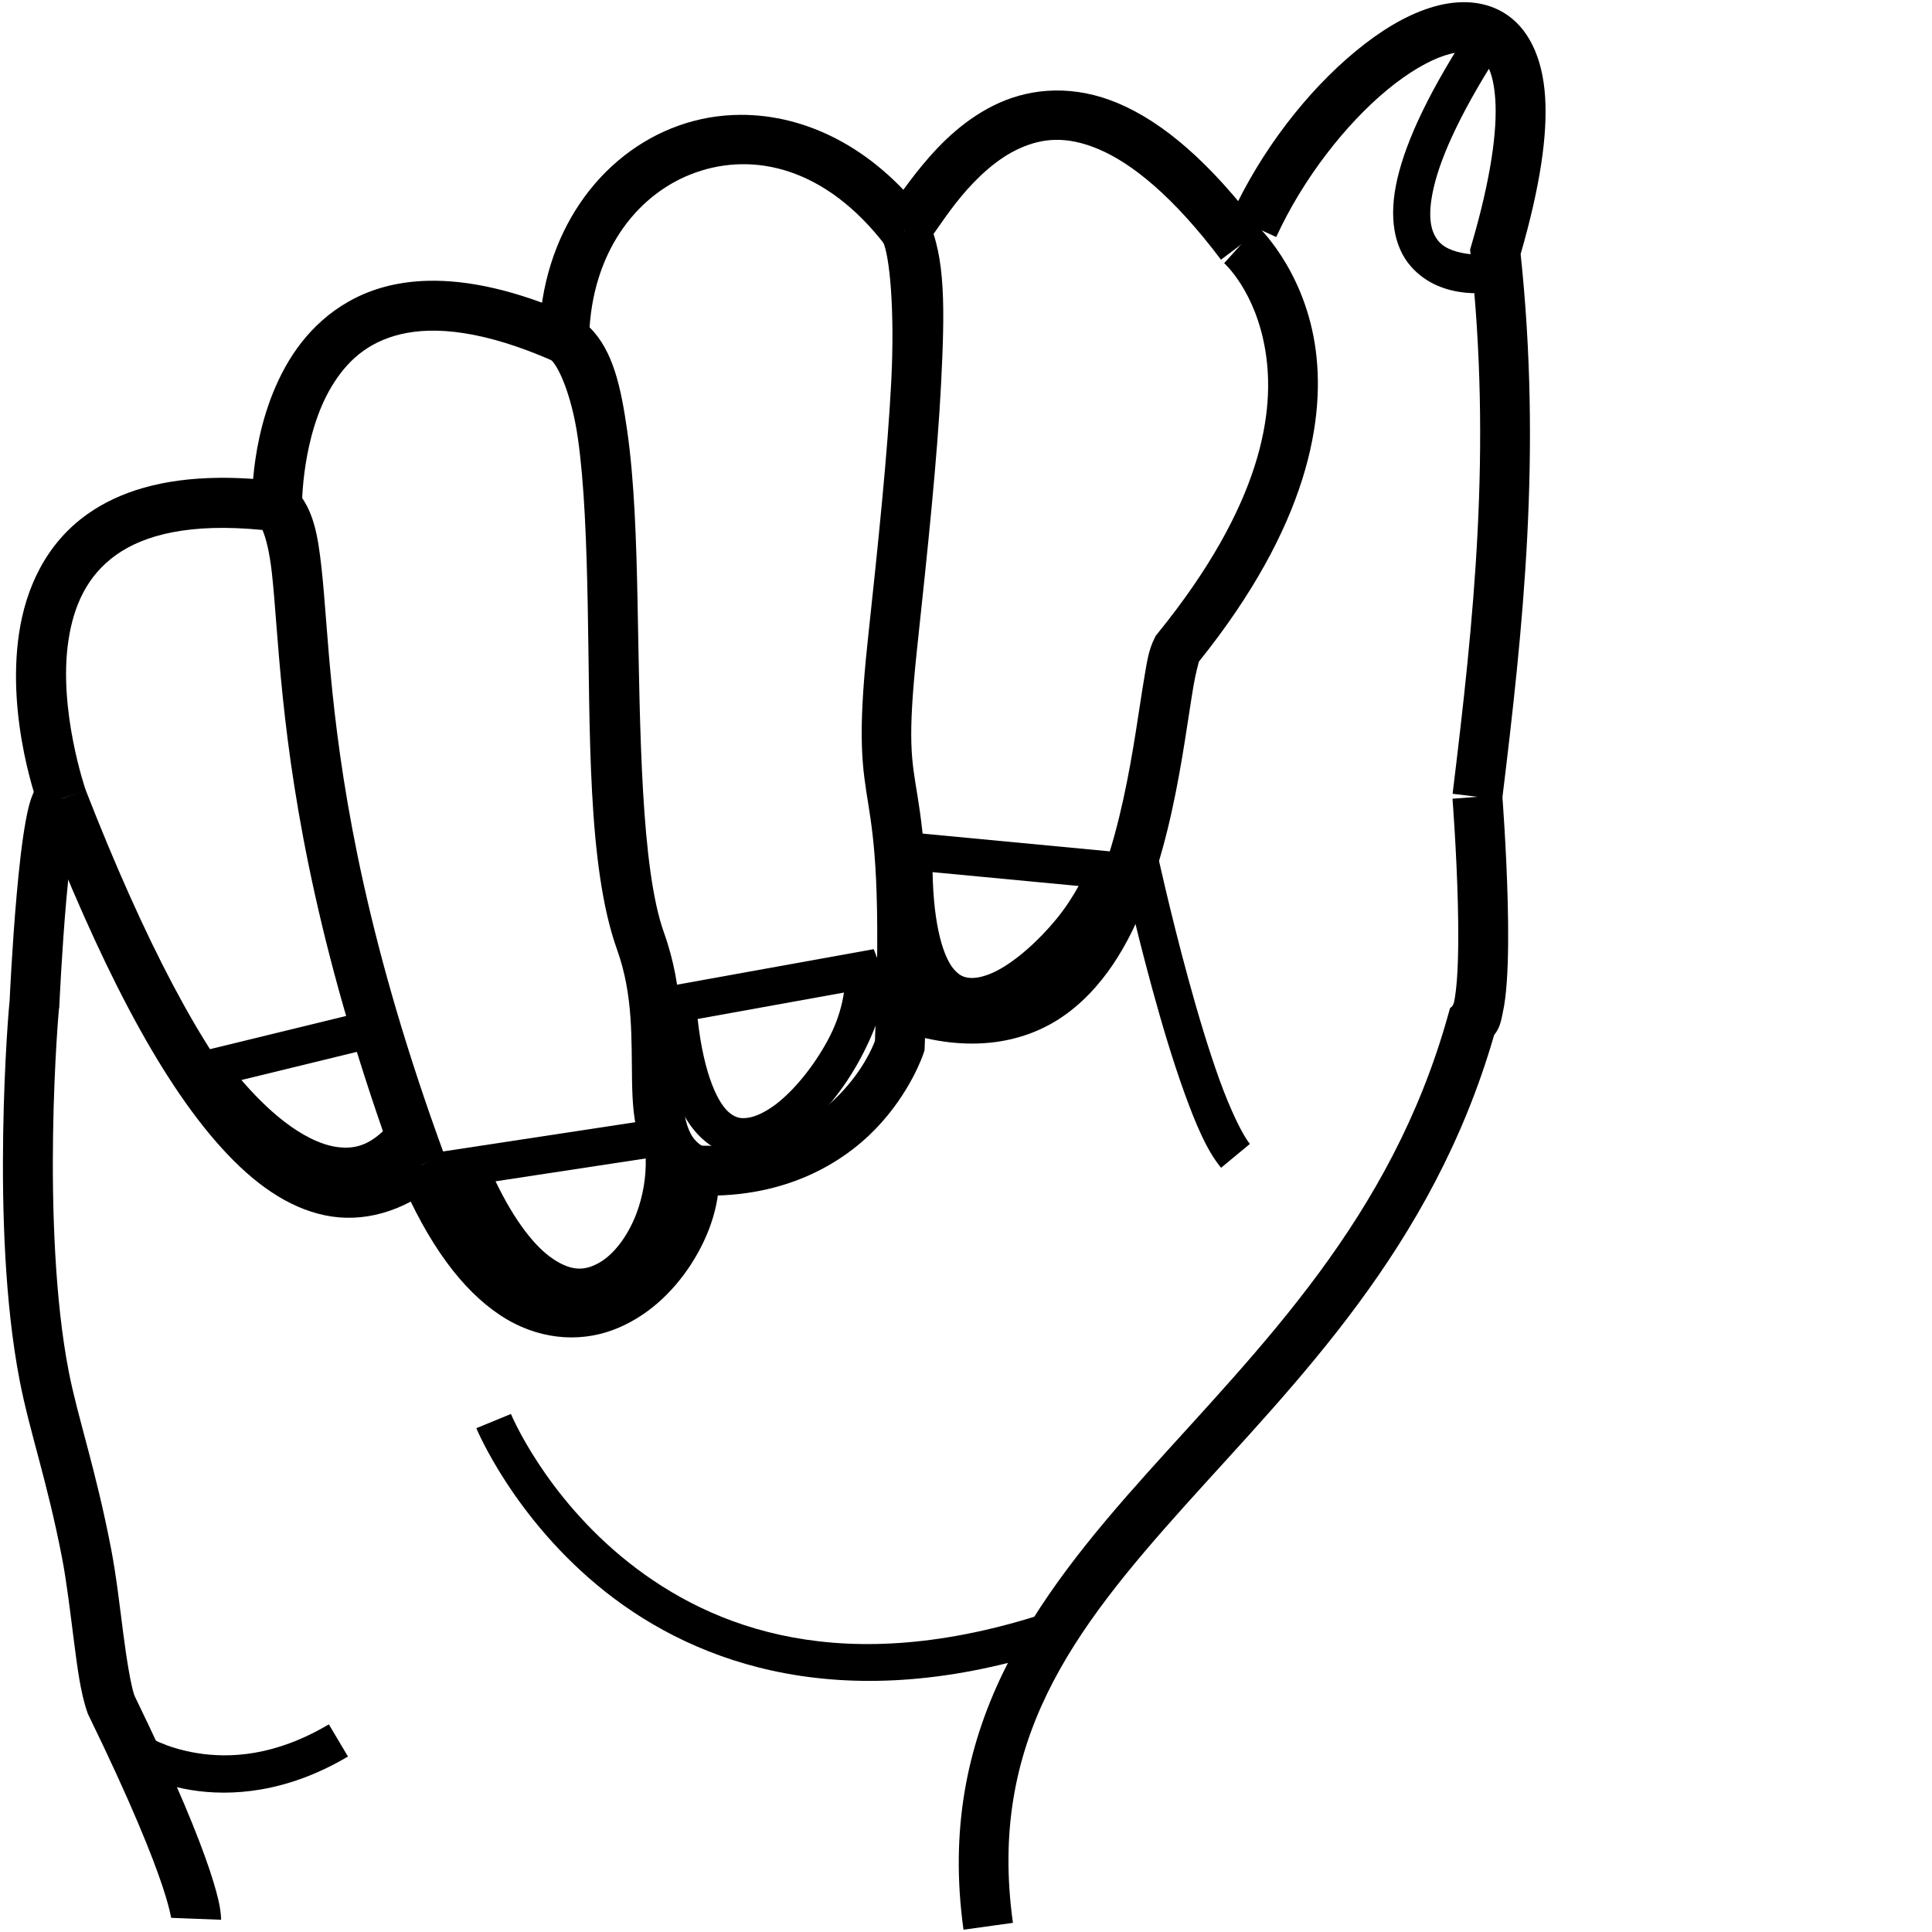 <?xml version="1.0" encoding="UTF-8" standalone="no"?>
<!-- Created with Inkscape (http://www.inkscape.org/) -->

<svg
   xmlns:dc="http://purl.org/dc/elements/1.1/"
   xmlns:cc="http://creativecommons.org/ns#"
   xmlns:rdf="http://www.w3.org/1999/02/22-rdf-syntax-ns#"
   xmlns:svg="http://www.w3.org/2000/svg"
   xmlns="http://www.w3.org/2000/svg"
   xmlns:sodipodi="http://sodipodi.sourceforge.net/DTD/sodipodi-0.dtd"
   xmlns:inkscape="http://www.inkscape.org/namespaces/inkscape"
   version="1.1"
   id="svg6833"
   width="1000"
   height="1000"
   viewBox="0 0 1000 1000"
   sodipodi:docname="A.svg"
   inkscape:version="0.92.4 (5da689c313, 2019-01-14)">
  <defs
     id="defs6837">
    <clipPath
       clipPathUnits="userSpaceOnUse"
       id="clipPath6847">
      <rect
         style="opacity:1;fill:#00000a;fill-opacity:0.047;stroke:#000000;stroke-width:15;stroke-miterlimit:4;stroke-dasharray:none;stroke-opacity:1"
         id="rect6849"
         width="985"
         height="985"
         x="7.5"
         y="7.5"
         transform="rotate(-90)" />
    </clipPath>
  </defs>
  <sodipodi:namedview
     pagecolor="#ffffff"
     bordercolor="#666666"
     borderopacity="1"
     objecttolerance="10"
     gridtolerance="10"
     guidetolerance="10"
     inkscape:pageopacity="0"
     inkscape:pageshadow="2"
     inkscape:window-width="1366"
     inkscape:window-height="715"
     id="namedview6835"
     showgrid="false"
     inkscape:zoom="0.21064815"
     inkscape:cx="967.09602"
     inkscape:cy="927.55296"
     inkscape:window-x="-8"
     inkscape:window-y="-8"
     inkscape:window-maximized="1"
     inkscape:current-layer="svg6833" />
  <path
     style="color:#000000;font-style:normal;font-variant:normal;font-weight:normal;font-stretch:normal;font-size:medium;line-height:normal;font-family:sans-serif;font-variant-ligatures:normal;font-variant-position:normal;font-variant-caps:normal;font-variant-numeric:normal;font-variant-alternates:normal;font-feature-settings:normal;text-indent:0;text-align:start;text-decoration:none;text-decoration-line:none;text-decoration-style:solid;text-decoration-color:#000000;letter-spacing:normal;word-spacing:normal;text-transform:none;writing-mode:lr-tb;direction:ltr;text-orientation:mixed;dominant-baseline:auto;baseline-shift:baseline;text-anchor:start;white-space:normal;shape-padding:0;clip-rule:nonzero;display:inline;overflow:visible;visibility:visible;opacity:1;isolation:auto;mix-blend-mode:normal;color-interpolation:sRGB;color-interpolation-filters:linearRGB;solid-color:#000000;solid-opacity:1;vector-effect:none;fill:#000000;fill-opacity:1;fill-rule:nonzero;stroke:none;stroke-width:25.821;stroke-linecap:butt;stroke-linejoin:miter;stroke-miterlimit:4;stroke-dasharray:none;stroke-dashoffset:0;stroke-opacity:1;color-rendering:auto;image-rendering:auto;shape-rendering:auto;text-rendering:auto;enable-background:accumulate"
     d="m 30.387,400.207 c -3.582,0.269 -6.463,1.926 -8.211,3.404 -3.495,2.957 -4.262,5.279 -5.16,7.414 -1.797,4.27 -2.71,8.547 -3.682,13.785 -1.942,10.476 -3.442,24.115 -4.674,37.973 -2.417,27.202 -3.646,54.369 -3.691,55.389 -0.008,0.066 -0.02,0.149 -0.027,0.215 -0.044,0.384 -0.084,0.796 -0.133,1.305 -0.097,1.017 -0.218,2.389 -0.357,4.129 -0.279,3.48 -0.634,8.406 -1.002,14.518 -0.735,12.223 -1.519,29.172 -1.812,48.572 -0.587,38.8 0.692,87.246 8.578,127.871 5.15,26.527 14.242,51.812 21.965,91.957 2.348,12.207 4.155,27.713 6.021,42.164 1.867,14.451 3.479,27.403 7.066,37.562 l 0.246,0.697 0.324,0.664 c 22.256,45.643 33.073,72.96 38.227,88.414 2.577,7.727 3.735,12.486 4.229,15.002 0.493,2.516 0.354,1.428 0.354,1.428 l 25.801,1.002 c 0,0 -0.047,-3.47 -0.816,-7.396 -0.77,-3.927 -2.228,-9.675 -5.072,-18.203 -5.64,-16.912 -16.803,-44.871 -39.012,-90.502 -1.778,-5.192 -3.926,-17.95 -5.738,-31.975 -1.833,-14.192 -3.632,-30.005 -6.273,-43.734 -8.047,-41.827 -17.349,-68.18 -21.973,-92 -7.242,-37.305 -8.68,-84.696 -8.107,-122.561 0.286,-18.932 1.052,-35.522 1.768,-47.412 0.358,-5.945 0.703,-10.718 0.967,-14.002 0.132,-1.642 0.244,-2.918 0.322,-3.742 0.006,-0.064 0.008,-0.072 0.014,-0.131 l 0.131,-0.438 0.072,-1.598 c 0,0 1.256,-27.967 3.65,-54.91 1.197,-13.472 2.711,-26.753 4.342,-35.549 0.786,-4.238 1.711,-7.365 2.02,-8.172 -0.217,0.362 -0.716,0.984 -1.887,1.975 -1.197,1.013 -3.518,2.408 -6.533,2.635 -3.015,0.226 -5.959,-0.943 -7.506,-2.025 l 14.803,-21.156 c -2.131,-1.491 -5.649,-2.837 -9.23,-2.568 z"
     id="path6851"
     inkscape:connector-curvature="0" />
  <path
     style="color:#000000;font-style:normal;font-variant:normal;font-weight:normal;font-stretch:normal;font-size:medium;line-height:normal;font-family:sans-serif;font-variant-ligatures:normal;font-variant-position:normal;font-variant-caps:normal;font-variant-numeric:normal;font-variant-alternates:normal;font-feature-settings:normal;text-indent:0;text-align:start;text-decoration:none;text-decoration-line:none;text-decoration-style:solid;text-decoration-color:#000000;letter-spacing:normal;word-spacing:normal;text-transform:none;writing-mode:lr-tb;direction:ltr;text-orientation:mixed;dominant-baseline:auto;baseline-shift:baseline;text-anchor:start;white-space:normal;shape-padding:0;clip-rule:nonzero;display:inline;overflow:visible;visibility:visible;opacity:1;isolation:auto;mix-blend-mode:normal;color-interpolation:sRGB;color-interpolation-filters:linearRGB;solid-color:#000000;solid-opacity:1;vector-effect:none;fill:#000000;fill-opacity:1;fill-rule:nonzero;stroke:none;stroke-width:25.821;stroke-linecap:butt;stroke-linejoin:miter;stroke-miterlimit:4;stroke-dasharray:none;stroke-dashoffset:0;stroke-opacity:1;color-rendering:auto;image-rendering:auto;shape-rendering:auto;text-rendering:auto;enable-background:accumulate"
     d="M 113.314,247.32 C 84.025,247.617 61.726,254.413 45.24,266.111 23.259,281.71 13.25,305.211 9.873,327.738 3.119,372.793 20.078,417.75 20.078,417.75 l 24.277,-8.795 c 0,0 -14.338,-41.428 -8.947,-77.389 2.696,-17.98 9.62,-33.644 24.775,-44.398 14.394,-10.214 37.87,-16.608 75.68,-12.85 1.781,4.134 3.635,11.291 4.863,22.264 1.706,15.24 2.77,36.641 5.637,64.246 5.733,55.21 18.841,135.383 59.652,246.555 l 24.238,-8.898 C 190.207,489.393 177.627,411.924 172.045,358.162 c -2.791,-26.881 -3.792,-47.797 -5.656,-64.453 -1.864,-16.656 -4.025,-30.017 -13.459,-40.352 l -3.217,-3.523 -4.734,-0.584 c -11.36,-1.404 -21.901,-2.029 -31.664,-1.93 z"
     id="path6853"
     inkscape:connector-curvature="0" />
  <path
     style="color:#000000;font-style:normal;font-variant:normal;font-weight:normal;font-stretch:normal;font-size:medium;line-height:normal;font-family:sans-serif;font-variant-ligatures:normal;font-variant-position:normal;font-variant-caps:normal;font-variant-numeric:normal;font-variant-alternates:normal;font-feature-settings:normal;text-indent:0;text-align:start;text-decoration:none;text-decoration-line:none;text-decoration-style:solid;text-decoration-color:#000000;letter-spacing:normal;word-spacing:normal;text-transform:none;writing-mode:lr-tb;direction:ltr;text-orientation:mixed;dominant-baseline:auto;baseline-shift:baseline;text-anchor:start;white-space:normal;shape-padding:0;clip-rule:nonzero;display:inline;overflow:visible;visibility:visible;opacity:1;isolation:auto;mix-blend-mode:normal;color-interpolation:sRGB;color-interpolation-filters:linearRGB;solid-color:#000000;solid-opacity:1;vector-effect:none;fill:#000000;fill-opacity:1;fill-rule:nonzero;stroke:none;stroke-width:25.821;stroke-linecap:butt;stroke-linejoin:miter;stroke-miterlimit:4;stroke-dasharray:none;stroke-dashoffset:0;stroke-opacity:1;color-rendering:auto;image-rendering:auto;shape-rendering:auto;text-rendering:auto;enable-background:accumulate"
     d="m 221.295,145.344 c -7.022,0.187 -13.607,1.044 -19.785,2.508 -24.711,5.854 -41.66,21.694 -52.014,38.92 -20.706,34.452 -19.008,75.604 -19.008,75.604 l 25.812,-0.625 c 0,0 -0.17,-35.894 15.326,-61.678 7.748,-12.892 18.418,-22.969 35.836,-27.096 17.418,-4.127 42.843,-2.037 79.266,14.045 l 10.428,-23.621 c -29.79,-13.154 -54.795,-18.617 -75.861,-18.057 z"
     id="path6855"
     inkscape:connector-curvature="0" />
  <path
     style="color:#000000;font-style:normal;font-variant:normal;font-weight:normal;font-stretch:normal;font-size:medium;line-height:normal;font-family:sans-serif;font-variant-ligatures:normal;font-variant-position:normal;font-variant-caps:normal;font-variant-numeric:normal;font-variant-alternates:normal;font-feature-settings:normal;text-indent:0;text-align:start;text-decoration:none;text-decoration-line:none;text-decoration-style:solid;text-decoration-color:#000000;letter-spacing:normal;word-spacing:normal;text-transform:none;writing-mode:lr-tb;direction:ltr;text-orientation:mixed;dominant-baseline:auto;baseline-shift:baseline;text-anchor:start;white-space:normal;shape-padding:0;clip-rule:nonzero;display:inline;overflow:visible;visibility:visible;opacity:1;isolation:auto;mix-blend-mode:normal;color-interpolation:sRGB;color-interpolation-filters:linearRGB;solid-color:#000000;solid-opacity:1;vector-effect:none;fill:#000000;fill-opacity:1;fill-rule:nonzero;stroke:none;stroke-width:25.821;stroke-linecap:butt;stroke-linejoin:miter;stroke-miterlimit:4;stroke-dasharray:none;stroke-dashoffset:0;stroke-opacity:1;color-rendering:auto;image-rendering:auto;shape-rendering:auto;text-rendering:auto;enable-background:accumulate"
     d="m 383.412,59.443 c -11.02,0.033 -21.816,1.907 -32.023,5.529 C 310.559,79.46 280.057,120.813 279.035,174.967 l -0.135,7.074 5.893,3.918 c 3.657,2.432 10.942,17.36 14.307,40.797 3.364,23.437 4.48,54.091 5.107,86.449 1.255,64.717 -0.271,135.225 15.17,178.275 8.516,23.742 7.366,46.661 7.77,68.125 0.202,10.732 0.721,21.186 4.18,31.369 3.459,10.183 10.661,19.915 21.576,26.025 l 12.613,-22.529 c -5.69,-3.185 -7.87,-6.293 -9.74,-11.799 -1.87,-5.506 -2.625,-13.589 -2.812,-23.551 -0.375,-19.924 1.243,-47.016 -9.281,-76.357 -11.93,-33.263 -12.393,-104.837 -13.658,-170.061 -0.633,-32.612 -1.673,-63.891 -5.365,-89.615 -3.213,-22.387 -7.186,-41.53 -19.496,-53.666 2.807,-41.582 26.066,-69.898 54.861,-80.115 30.175,-10.707 67.278,-2.681 98.248,37.725 l 20.494,-15.709 C 451.543,75.806 416.471,59.343 383.412,59.443 Z"
     id="path6857"
     inkscape:connector-curvature="0" />
  <path
     style="color:#000000;font-style:normal;font-variant:normal;font-weight:normal;font-stretch:normal;font-size:medium;line-height:normal;font-family:sans-serif;font-variant-ligatures:normal;font-variant-position:normal;font-variant-caps:normal;font-variant-numeric:normal;font-variant-alternates:normal;font-feature-settings:normal;text-indent:0;text-align:start;text-decoration:none;text-decoration-line:none;text-decoration-style:solid;text-decoration-color:#000000;letter-spacing:normal;word-spacing:normal;text-transform:none;writing-mode:lr-tb;direction:ltr;text-orientation:mixed;dominant-baseline:auto;baseline-shift:baseline;text-anchor:start;white-space:normal;shape-padding:0;clip-rule:nonzero;display:inline;overflow:visible;visibility:visible;opacity:1;isolation:auto;mix-blend-mode:normal;color-interpolation:sRGB;color-interpolation-filters:linearRGB;solid-color:#000000;solid-opacity:1;vector-effect:none;fill:#000000;fill-opacity:1;fill-rule:nonzero;stroke:none;stroke-width:25.821;stroke-linecap:butt;stroke-linejoin:miter;stroke-miterlimit:4;stroke-dasharray:none;stroke-dashoffset:0;stroke-opacity:1;color-rendering:auto;image-rendering:auto;shape-rendering:auto;text-rendering:auto;enable-background:accumulate"
     d="m 545.844,46.846 c -10.443,0.191 -20.156,2.568 -28.721,6.422 -17.129,7.709 -29.964,20.471 -39.604,32.088 -9.639,11.617 -16.872,23.071 -18.965,25.611 l 19.928,16.418 c 5.291,-6.422 10.631,-15.566 18.908,-25.541 8.277,-9.975 18.7,-19.798 30.328,-25.031 11.628,-5.233 24.154,-6.733 41.104,0.482 16.949,7.216 38.322,24.144 63.156,57.119 l 20.627,-15.533 C 626.077,83.656 601.892,63.311 578.936,53.537 567.457,48.65 556.286,46.655 545.844,46.846 Z"
     id="path6859"
     inkscape:connector-curvature="0" />
  <path
     style="color:#000000;font-style:normal;font-variant:normal;font-weight:normal;font-stretch:normal;font-size:medium;line-height:normal;font-family:sans-serif;font-variant-ligatures:normal;font-variant-position:normal;font-variant-caps:normal;font-variant-numeric:normal;font-variant-alternates:normal;font-feature-settings:normal;text-indent:0;text-align:start;text-decoration:none;text-decoration-line:none;text-decoration-style:solid;text-decoration-color:#000000;letter-spacing:normal;word-spacing:normal;text-transform:none;writing-mode:lr-tb;direction:ltr;text-orientation:mixed;dominant-baseline:auto;baseline-shift:baseline;text-anchor:start;white-space:normal;shape-padding:0;clip-rule:nonzero;display:inline;overflow:visible;visibility:visible;opacity:1;isolation:auto;mix-blend-mode:normal;color-interpolation:sRGB;color-interpolation-filters:linearRGB;solid-color:#000000;solid-opacity:1;vector-effect:none;fill:#000000;fill-opacity:1;fill-rule:nonzero;stroke:none;stroke-width:25.821;stroke-linecap:butt;stroke-linejoin:miter;stroke-miterlimit:4;stroke-dasharray:none;stroke-dashoffset:0;stroke-opacity:1;color-rendering:auto;image-rendering:auto;shape-rendering:auto;text-rendering:auto;enable-background:accumulate"
     d="M 759.48,1.158 C 752.922,0.914 746.215,2.068 739.781,4.16 726.914,8.345 714.177,16.197 701.684,26.504 676.696,47.119 652.729,77.796 637.094,111.934 l 23.477,10.752 c 13.87,-30.284 36.106,-58.577 57.545,-76.264 10.719,-8.844 21.25,-14.975 29.65,-17.707 8.4,-2.732 13.702,-2.145 17.232,-0.027 3.69,2.214 7.954,7.42 8.973,22.969 1.018,15.549 -2.072,40.129 -12.334,75.092 l -0.727,2.473 0.279,2.562 c 11.026,101.104 1.684,188.851 -9.324,279.072 l 25.631,3.127 C 788.444,324.255 798.012,234.699 787.076,131.514 797.257,96.184 801.044,69.939 799.736,49.969 798.396,29.5 790.953,14.149 778.283,6.547 772.447,3.045 766.039,1.402 759.48,1.158 Z"
     id="path6861"
     inkscape:connector-curvature="0" />
  <path
     style="color:#000000;font-style:normal;font-variant:normal;font-weight:normal;font-stretch:normal;font-size:medium;line-height:normal;font-family:sans-serif;font-variant-ligatures:normal;font-variant-position:normal;font-variant-caps:normal;font-variant-numeric:normal;font-variant-alternates:normal;font-feature-settings:normal;text-indent:0;text-align:start;text-decoration:none;text-decoration-line:none;text-decoration-style:solid;text-decoration-color:#000000;letter-spacing:normal;word-spacing:normal;text-transform:none;writing-mode:lr-tb;direction:ltr;text-orientation:mixed;dominant-baseline:auto;baseline-shift:baseline;text-anchor:start;white-space:normal;shape-padding:0;clip-rule:nonzero;display:inline;overflow:visible;visibility:visible;opacity:1;isolation:auto;mix-blend-mode:normal;color-interpolation:sRGB;color-interpolation-filters:linearRGB;solid-color:#000000;solid-opacity:1;vector-effect:none;fill:#000000;fill-opacity:1;fill-rule:nonzero;stroke:none;stroke-width:25.821;stroke-linecap:butt;stroke-linejoin:miter;stroke-miterlimit:4;stroke-dasharray:none;stroke-dashoffset:0;stroke-opacity:1;color-rendering:auto;image-rendering:auto;shape-rendering:auto;text-rendering:auto;enable-background:accumulate"
     d="m 777.553,411.412 -25.742,2.016 c 0,0 2.078,26.602 2.768,54.18 0.345,13.789 0.325,27.838 -0.412,38.477 -0.368,5.319 -0.944,9.817 -1.557,12.6 -0.275,1.249 -0.764,1.913 -0.959,2.189 l -1.121,0.934 -1.084,3.869 c -29.478,105.3 -96.672,170.958 -155.5,236.557 -58.828,65.598 -109.598,133.299 -95.238,236.582 l 25.576,-3.557 c -13.036,-93.767 30.91,-151.14 88.885,-215.787 57.426,-64.035 128.255,-133.148 160.18,-243.717 3.195,-3.984 3.635,-7.686 4.479,-11.52 1.074,-4.878 1.68,-10.304 2.1,-16.367 0.84,-12.125 0.821,-26.676 0.465,-40.904 -0.712,-28.456 -2.838,-55.551 -2.838,-55.551 z"
     id="path6863"
     inkscape:connector-curvature="0" />
  <path
     style="color:#000000;font-style:normal;font-variant:normal;font-weight:normal;font-stretch:normal;font-size:medium;line-height:normal;font-family:sans-serif;font-variant-ligatures:normal;font-variant-position:normal;font-variant-caps:normal;font-variant-numeric:normal;font-variant-alternates:normal;font-feature-settings:normal;text-indent:0;text-align:start;text-decoration:none;text-decoration-line:none;text-decoration-style:solid;text-decoration-color:#000000;letter-spacing:normal;word-spacing:normal;text-transform:none;writing-mode:lr-tb;direction:ltr;text-orientation:mixed;dominant-baseline:auto;baseline-shift:baseline;text-anchor:start;white-space:normal;shape-padding:0;clip-rule:nonzero;display:inline;overflow:visible;visibility:visible;opacity:1;isolation:auto;mix-blend-mode:normal;color-interpolation:sRGB;color-interpolation-filters:linearRGB;solid-color:#000000;solid-opacity:1;vector-effect:none;fill:#000000;fill-opacity:1;fill-rule:nonzero;stroke:none;stroke-width:25.821;stroke-linecap:butt;stroke-linejoin:miter;stroke-miterlimit:4;stroke-dasharray:none;stroke-dashoffset:0;stroke-opacity:1;color-rendering:auto;image-rendering:auto;shape-rendering:auto;text-rendering:auto;enable-background:accumulate"
     d="M 44.246,408.664 20.188,418.041 c 30.68,78.706 61.334,139.546 94.49,176.125 16.578,18.29 34.156,30.89 53.637,34.906 19.481,4.016 39.832,-1.759 57.836,-16.018 L 210.119,592.812 C 196.453,603.636 185.338,606.218 173.529,603.783 161.721,601.349 148.186,592.688 133.809,576.826 105.053,545.102 74.419,486.071 44.246,408.664 Z"
     id="path6865"
     inkscape:connector-curvature="0" />
  <path
     style="color:#000000;font-style:normal;font-variant:normal;font-weight:normal;font-stretch:normal;font-size:medium;line-height:normal;font-family:sans-serif;font-variant-ligatures:normal;font-variant-position:normal;font-variant-caps:normal;font-variant-numeric:normal;font-variant-alternates:normal;font-feature-settings:normal;text-indent:0;text-align:start;text-decoration:none;text-decoration-line:none;text-decoration-style:solid;text-decoration-color:#000000;letter-spacing:normal;word-spacing:normal;text-transform:none;writing-mode:lr-tb;direction:ltr;text-orientation:mixed;dominant-baseline:auto;baseline-shift:baseline;text-anchor:start;white-space:normal;shape-padding:0;clip-rule:nonzero;display:inline;overflow:visible;visibility:visible;opacity:1;isolation:auto;mix-blend-mode:normal;color-interpolation:sRGB;color-interpolation-filters:linearRGB;solid-color:#000000;solid-opacity:1;vector-effect:none;fill:#000000;fill-opacity:1;fill-rule:nonzero;stroke:none;stroke-width:25.821;stroke-linecap:butt;stroke-linejoin:miter;stroke-miterlimit:4;stroke-dasharray:none;stroke-dashoffset:0;stroke-opacity:1;color-rendering:auto;image-rendering:auto;shape-rendering:auto;text-rendering:auto;enable-background:accumulate"
     d="M 230.02,597.891 206.25,607.977 c 15.472,36.462 33.024,59.627 52.324,72.551 19.3,12.924 40.602,14.429 58.148,8.062 17.546,-6.367 31.529,-19.477 41.205,-34.576 9.676,-15.099 15.329,-32.378 14.16,-49.176 l -25.758,1.793 c 0.65,9.346 -2.992,22.294 -10.143,33.451 -7.15,11.158 -17.522,20.334 -28.271,24.234 -10.75,3.901 -21.684,3.655 -34.975,-5.244 -13.29,-8.899 -28.684,-27.628 -42.922,-61.182 z"
     id="path6867"
     inkscape:connector-curvature="0" />
  <path
     style="color:#000000;font-style:normal;font-variant:normal;font-weight:normal;font-stretch:normal;font-size:medium;line-height:normal;font-family:sans-serif;font-variant-ligatures:normal;font-variant-position:normal;font-variant-caps:normal;font-variant-numeric:normal;font-variant-alternates:normal;font-feature-settings:normal;text-indent:0;text-align:start;text-decoration:none;text-decoration-line:none;text-decoration-style:solid;text-decoration-color:#000000;letter-spacing:normal;word-spacing:normal;text-transform:none;writing-mode:lr-tb;direction:ltr;text-orientation:mixed;dominant-baseline:auto;baseline-shift:baseline;text-anchor:start;white-space:normal;shape-padding:0;clip-rule:nonzero;display:inline;overflow:visible;visibility:visible;opacity:1;isolation:auto;mix-blend-mode:normal;color-interpolation:sRGB;color-interpolation-filters:linearRGB;solid-color:#000000;solid-opacity:1;vector-effect:none;fill:#000000;fill-opacity:1;fill-rule:nonzero;stroke:none;stroke-width:25.821;stroke-linecap:butt;stroke-linejoin:miter;stroke-miterlimit:4;stroke-dasharray:none;stroke-dashoffset:0;stroke-opacity:1;color-rendering:auto;image-rendering:auto;shape-rendering:auto;text-rendering:auto;enable-background:accumulate"
     d="m 480.117,113.506 -23.197,11.342 c 3.598,7.358 6.264,35.616 4.396,72.488 -1.868,36.872 -6.726,83.567 -12.174,134.324 -5.47,50.965 -2.708,65.834 0.344,84.902 3.021,18.882 6.448,44.068 3.379,122.238 -1.281,3.405 -6.207,15.116 -18.16,27.498 -14.064,14.567 -36.321,28.681 -74.779,26.545 l -1.432,25.781 c 45.626,2.534 76.62,-15.571 94.789,-34.391 18.169,-18.819 24.713,-38.953 24.713,-38.953 l 0.549,-1.689 0.07,-1.775 c 3.271,-81.017 -0.49,-109.692 -3.633,-129.334 -3.143,-19.642 -5.498,-28.388 -0.166,-78.066 5.453,-50.804 10.361,-97.751 12.287,-135.773 1.926,-38.023 2.414,-65.913 -6.986,-85.137 z"
     id="path6869"
     inkscape:connector-curvature="0" />
  <path
     style="color:#000000;font-style:normal;font-variant:normal;font-weight:normal;font-stretch:normal;font-size:medium;line-height:normal;font-family:sans-serif;font-variant-ligatures:normal;font-variant-position:normal;font-variant-caps:normal;font-variant-numeric:normal;font-variant-alternates:normal;font-feature-settings:normal;text-indent:0;text-align:start;text-decoration:none;text-decoration-line:none;text-decoration-style:solid;text-decoration-color:#000000;letter-spacing:normal;word-spacing:normal;text-transform:none;writing-mode:lr-tb;direction:ltr;text-orientation:mixed;dominant-baseline:auto;baseline-shift:baseline;text-anchor:start;white-space:normal;shape-padding:0;clip-rule:nonzero;display:inline;overflow:visible;visibility:visible;opacity:1;isolation:auto;mix-blend-mode:normal;color-interpolation:sRGB;color-interpolation-filters:linearRGB;solid-color:#000000;solid-opacity:1;vector-effect:none;fill:#000000;fill-opacity:1;fill-rule:nonzero;stroke:none;stroke-width:25.821;stroke-linecap:butt;stroke-linejoin:miter;stroke-miterlimit:4;stroke-dasharray:none;stroke-dashoffset:0;stroke-opacity:1;color-rendering:auto;image-rendering:auto;shape-rendering:auto;text-rendering:auto;enable-background:accumulate"
     d="m 650.961,117.08 -17.338,19.135 c 0,0 16.288,14.333 21.359,45.48 5.071,31.148 -1.47,79.251 -55.848,146.234 l -0.891,1.098 -0.631,1.264 c -3.177,6.351 -3.896,12.098 -5.281,20.184 -1.385,8.086 -2.776,17.838 -4.5,28.641 -3.447,21.605 -8.251,47.374 -16.32,70.439 -8.07,23.065 -19.468,42.98 -34.35,54.094 -14.882,11.114 -33.258,15.408 -62.58,5.688 l -8.125,24.508 c 35.135,11.648 64.824,6.424 86.154,-9.506 21.331,-15.93 34.293,-40.586 43.273,-66.256 8.981,-25.669 13.92,-52.8 17.445,-74.898 1.763,-11.049 3.166,-20.851 4.451,-28.35 1.174,-6.854 2.64,-11.776 2.768,-12.383 56.357,-70.15 66.227,-126.159 59.918,-164.904 -6.362,-39.071 -29.506,-60.467 -29.506,-60.467 z"
     id="path6871"
     inkscape:connector-curvature="0" />
  <path
     style="color:#000000;font-style:normal;font-variant:normal;font-weight:normal;font-stretch:normal;font-size:medium;line-height:normal;font-family:sans-serif;font-variant-ligatures:normal;font-variant-position:normal;font-variant-caps:normal;font-variant-numeric:normal;font-variant-alternates:normal;font-feature-settings:normal;text-indent:0;text-align:start;text-decoration:none;text-decoration-line:none;text-decoration-style:solid;text-decoration-color:#000000;letter-spacing:normal;word-spacing:normal;text-transform:none;writing-mode:lr-tb;direction:ltr;text-orientation:mixed;dominant-baseline:auto;baseline-shift:baseline;text-anchor:start;white-space:normal;shape-padding:0;clip-rule:nonzero;display:inline;overflow:visible;visibility:visible;opacity:1;isolation:auto;mix-blend-mode:normal;color-interpolation:sRGB;color-interpolation-filters:linearRGB;solid-color:#000000;solid-opacity:1;vector-effect:none;fill:#000000;fill-opacity:1;fill-rule:nonzero;stroke:none;stroke-width:19.366;stroke-linecap:butt;stroke-linejoin:miter;stroke-miterlimit:4;stroke-dasharray:none;stroke-dashoffset:0;stroke-opacity:1;color-rendering:auto;image-rendering:auto;shape-rendering:auto;text-rendering:auto;enable-background:accumulate"
     d="m 264.459,731.861 -17.906,7.371 c 0,0 19.325,47.094 66.824,84.688 47.499,37.594 124.26,65.503 234.777,29.156 l -6.051,-18.396 c -105.298,34.63 -173.349,8.371 -216.707,-25.945 -43.358,-34.316 -60.938,-76.873 -60.938,-76.873 z"
     id="path6873"
     inkscape:connector-curvature="0" />
  <path
     style="color:#000000;font-style:normal;font-variant:normal;font-weight:normal;font-stretch:normal;font-size:medium;line-height:normal;font-family:sans-serif;font-variant-ligatures:normal;font-variant-position:normal;font-variant-caps:normal;font-variant-numeric:normal;font-variant-alternates:normal;font-feature-settings:normal;text-indent:0;text-align:start;text-decoration:none;text-decoration-line:none;text-decoration-style:solid;text-decoration-color:#000000;letter-spacing:normal;word-spacing:normal;text-transform:none;writing-mode:lr-tb;direction:ltr;text-orientation:mixed;dominant-baseline:auto;baseline-shift:baseline;text-anchor:start;white-space:normal;shape-padding:0;clip-rule:nonzero;display:inline;overflow:visible;visibility:visible;opacity:1;isolation:auto;mix-blend-mode:normal;color-interpolation:sRGB;color-interpolation-filters:linearRGB;solid-color:#000000;solid-opacity:1;vector-effect:none;fill:#000000;fill-opacity:1;fill-rule:nonzero;stroke:none;stroke-width:19.366;stroke-linecap:butt;stroke-linejoin:miter;stroke-miterlimit:4;stroke-dasharray:none;stroke-dashoffset:0;stroke-opacity:1;color-rendering:auto;image-rendering:auto;shape-rendering:auto;text-rendering:auto;enable-background:accumulate"
     d="m 170.217,892.518 c -27.957,16.593 -51.438,17.609 -68.246,14.879 -16.808,-2.73 -26.08,-9.006 -26.08,-9.006 l -10.738,16.115 c 0,0 13.15,8.666 33.713,12.006 20.562,3.34 49.4,1.555 81.236,-17.34 z"
     id="path6875"
     inkscape:connector-curvature="0" />
  <path
     style="color:#000000;font-style:normal;font-variant:normal;font-weight:normal;font-stretch:normal;font-size:medium;line-height:normal;font-family:sans-serif;font-variant-ligatures:normal;font-variant-position:normal;font-variant-caps:normal;font-variant-numeric:normal;font-variant-alternates:normal;font-feature-settings:normal;text-indent:0;text-align:start;text-decoration:none;text-decoration-line:none;text-decoration-style:solid;text-decoration-color:#000000;letter-spacing:normal;word-spacing:normal;text-transform:none;writing-mode:lr-tb;direction:ltr;text-orientation:mixed;dominant-baseline:auto;baseline-shift:baseline;text-anchor:start;white-space:normal;shape-padding:0;clip-rule:nonzero;display:inline;overflow:visible;visibility:visible;opacity:1;isolation:auto;mix-blend-mode:normal;color-interpolation:sRGB;color-interpolation-filters:linearRGB;solid-color:#000000;solid-opacity:1;vector-effect:none;fill:#000000;fill-opacity:1;fill-rule:nonzero;stroke:none;stroke-width:19.366;stroke-linecap:butt;stroke-linejoin:miter;stroke-miterlimit:4;stroke-dasharray:none;stroke-dashoffset:0;stroke-opacity:1;color-rendering:auto;image-rendering:auto;shape-rendering:auto;text-rendering:auto;enable-background:accumulate"
     d="m 598.504,439.326 -18.93,4.088 c 0,0 7.049,32.661 16.941,68.803 4.946,18.071 10.601,37.024 16.525,53.4 5.925,16.376 11.593,29.888 18.99,38.822 l 14.916,-12.35 c -3.814,-4.607 -10.058,-17.48 -15.695,-33.061 -5.637,-15.581 -11.193,-34.158 -16.057,-51.926 -9.727,-35.535 -16.691,-67.777 -16.691,-67.777 z"
     id="path6877"
     inkscape:connector-curvature="0" />
  <path
     style="color:#000000;font-style:normal;font-variant:normal;font-weight:normal;font-stretch:normal;font-size:medium;line-height:normal;font-family:sans-serif;font-variant-ligatures:normal;font-variant-position:normal;font-variant-caps:normal;font-variant-numeric:normal;font-variant-alternates:normal;font-feature-settings:normal;text-indent:0;text-align:start;text-decoration:none;text-decoration-line:none;text-decoration-style:solid;text-decoration-color:#000000;letter-spacing:normal;word-spacing:normal;text-transform:none;writing-mode:lr-tb;direction:ltr;text-orientation:mixed;dominant-baseline:auto;baseline-shift:baseline;text-anchor:start;white-space:normal;shape-padding:0;clip-rule:nonzero;display:inline;overflow:visible;visibility:visible;opacity:1;isolation:auto;mix-blend-mode:normal;color-interpolation:sRGB;color-interpolation-filters:linearRGB;solid-color:#000000;solid-opacity:1;vector-effect:none;fill:#000000;fill-opacity:1;fill-rule:nonzero;stroke:none;stroke-width:19.366;stroke-linecap:butt;stroke-linejoin:miter;stroke-miterlimit:4;stroke-dasharray:none;stroke-dashoffset:0;stroke-opacity:1;color-rendering:auto;image-rendering:auto;shape-rendering:auto;text-rendering:auto;enable-background:accumulate"
     d="m 187.609,523.799 -95.496,23.291 7.973,11.57 c 0,0 14.404,21.162 35.227,37.223 10.411,8.03 22.609,15.075 36.379,16.977 13.77,1.901 29.058,-2.377 41.525,-14.92 l -13.734,-13.652 c -8.836,8.89 -16.488,10.584 -25.143,9.389 -8.654,-1.195 -18.364,-6.314 -27.199,-13.129 -8.831,-6.811 -16.604,-15.024 -22.172,-21.537 l 67.229,-16.396 z"
     id="path7424"
     inkscape:connector-curvature="0" />
  <path
     style="color:#000000;font-style:normal;font-variant:normal;font-weight:normal;font-stretch:normal;font-size:medium;line-height:normal;font-family:sans-serif;font-variant-ligatures:normal;font-variant-position:normal;font-variant-caps:normal;font-variant-numeric:normal;font-variant-alternates:normal;font-feature-settings:normal;text-indent:0;text-align:start;text-decoration:none;text-decoration-line:none;text-decoration-style:solid;text-decoration-color:#000000;letter-spacing:normal;word-spacing:normal;text-transform:none;writing-mode:lr-tb;direction:ltr;text-orientation:mixed;dominant-baseline:auto;baseline-shift:baseline;text-anchor:start;white-space:normal;shape-padding:0;clip-rule:nonzero;display:inline;overflow:visible;visibility:visible;opacity:1;isolation:auto;mix-blend-mode:normal;color-interpolation:sRGB;color-interpolation-filters:linearRGB;solid-color:#000000;solid-opacity:1;vector-effect:none;fill:#000000;fill-opacity:1;fill-rule:nonzero;stroke:none;stroke-width:19.366;stroke-linecap:butt;stroke-linejoin:miter;stroke-miterlimit:4;stroke-dasharray:none;stroke-dashoffset:0;stroke-opacity:1;color-rendering:auto;image-rendering:auto;shape-rendering:auto;text-rendering:auto;enable-background:accumulate"
     d="m 350.6,577.529 -121.889,18.559 4.785,11.441 c 12.817,30.646 26.545,49.651 41.549,59.883 15.004,10.232 32.048,10.232 44.885,2.889 12.836,-7.344 21.975,-20.446 27.611,-35.373 5.636,-14.927 7.747,-31.947 4.758,-48.168 z m -16.377,22.082 c 0.285,9.591 -1.458,19.628 -4.799,28.477 -4.45,11.785 -11.753,21.195 -19.111,25.404 -7.358,4.21 -14.261,4.805 -24.355,-2.078 -8.659,-5.905 -19.104,-18.456 -29.461,-39.969 z"
     id="path7426"
     inkscape:connector-curvature="0" />
  <path
     style="color:#000000;font-style:normal;font-variant:normal;font-weight:normal;font-stretch:normal;font-size:medium;line-height:normal;font-family:sans-serif;font-variant-ligatures:normal;font-variant-position:normal;font-variant-caps:normal;font-variant-numeric:normal;font-variant-alternates:normal;font-feature-settings:normal;text-indent:0;text-align:start;text-decoration:none;text-decoration-line:none;text-decoration-style:solid;text-decoration-color:#000000;letter-spacing:normal;word-spacing:normal;text-transform:none;writing-mode:lr-tb;direction:ltr;text-orientation:mixed;dominant-baseline:auto;baseline-shift:baseline;text-anchor:start;white-space:normal;shape-padding:0;clip-rule:nonzero;display:inline;overflow:visible;visibility:visible;opacity:1;isolation:auto;mix-blend-mode:normal;color-interpolation:sRGB;color-interpolation-filters:linearRGB;solid-color:#000000;solid-opacity:1;vector-effect:none;fill:#000000;fill-opacity:1;fill-rule:nonzero;stroke:none;stroke-width:19.366;stroke-linecap:butt;stroke-linejoin:miter;stroke-miterlimit:4;stroke-dasharray:none;stroke-dashoffset:0;stroke-opacity:1;color-rendering:auto;image-rendering:auto;shape-rendering:auto;text-rendering:auto;enable-background:accumulate"
     d="m 452.248,491.281 -111.973,20.217 0.645,8.695 c 2.814,38.009 10.572,60.226 25.168,71.395 7.298,5.584 16.393,7.384 24.602,6.014 8.208,-1.371 15.678,-5.36 22.568,-10.588 13.781,-10.455 25.605,-26.202 33.676,-42.16 8.071,-15.958 13.596,-31.745 8.168,-46.049 z m -15.434,22.467 c -0.837,5.953 -2.934,14.006 -7.162,22.365 -6.875,13.595 -17.709,27.59 -28.1,35.473 -5.195,3.941 -10.192,6.269 -14.053,6.914 -3.861,0.645 -6.438,0.16 -9.645,-2.293 -5.858,-4.482 -13.463,-19.126 -16.758,-48.791 z"
     id="path7430"
     inkscape:connector-curvature="0" />
  <path
     style="color:#000000;font-style:normal;font-variant:normal;font-weight:normal;font-stretch:normal;font-size:medium;line-height:normal;font-family:sans-serif;font-variant-ligatures:normal;font-variant-position:normal;font-variant-caps:normal;font-variant-numeric:normal;font-variant-alternates:normal;font-feature-settings:normal;text-indent:0;text-align:start;text-decoration:none;text-decoration-line:none;text-decoration-style:solid;text-decoration-color:#000000;letter-spacing:normal;word-spacing:normal;text-transform:none;writing-mode:lr-tb;direction:ltr;text-orientation:mixed;dominant-baseline:auto;baseline-shift:baseline;text-anchor:start;white-space:normal;shape-padding:0;clip-rule:nonzero;display:inline;overflow:visible;visibility:visible;opacity:1;isolation:auto;mix-blend-mode:normal;color-interpolation:sRGB;color-interpolation-filters:linearRGB;solid-color:#000000;solid-opacity:1;vector-effect:none;fill:#000000;fill-opacity:1;fill-rule:nonzero;stroke:none;stroke-width:19.366;stroke-linecap:butt;stroke-linejoin:miter;stroke-miterlimit:4;stroke-dasharray:none;stroke-dashoffset:0;stroke-opacity:1;color-rendering:auto;image-rendering:auto;shape-rendering:auto;text-rendering:auto;enable-background:accumulate"
     d="m 463.572,430.15 -0.232,10.404 c -0.843,37.621 4.051,60.425 15.859,73.934 5.904,6.754 13.997,10.54 21.977,11.016 7.98,0.476 15.624,-1.838 22.795,-5.398 14.342,-7.12 27.442,-19.499 37.844,-32.197 10.402,-12.698 18.17,-24.566 19.998,-36.229 l 1.594,-10.166 z m 19.137,21.268 75.58,7.166 c -2.777,5.071 -6.682,11.226 -11.455,17.053 -9.15,11.169 -21.18,22.014 -31.475,27.125 -5.147,2.555 -9.698,3.609 -13.029,3.41 -3.331,-0.199 -5.668,-1.13 -8.551,-4.428 -5.165,-5.909 -10.566,-21.601 -11.07,-50.326 z"
     id="path7432"
     inkscape:connector-curvature="0" />
  <path
     style="color:#000000;font-style:normal;font-variant:normal;font-weight:normal;font-stretch:normal;font-size:medium;line-height:normal;font-family:sans-serif;font-variant-ligatures:normal;font-variant-position:normal;font-variant-caps:normal;font-variant-numeric:normal;font-variant-alternates:normal;font-feature-settings:normal;text-indent:0;text-align:start;text-decoration:none;text-decoration-line:none;text-decoration-style:solid;text-decoration-color:#000000;letter-spacing:normal;word-spacing:normal;text-transform:none;writing-mode:lr-tb;direction:ltr;text-orientation:mixed;dominant-baseline:auto;baseline-shift:baseline;text-anchor:start;white-space:normal;shape-padding:0;clip-rule:nonzero;display:inline;overflow:visible;visibility:visible;opacity:1;isolation:auto;mix-blend-mode:normal;color-interpolation:sRGB;color-interpolation-filters:linearRGB;solid-color:#000000;solid-opacity:1;vector-effect:none;fill:#000000;fill-opacity:1;fill-rule:nonzero;stroke:none;stroke-width:19.366;stroke-linecap:butt;stroke-linejoin:miter;stroke-miterlimit:4;stroke-dasharray:none;stroke-dashoffset:0;stroke-opacity:1;color-rendering:auto;image-rendering:auto;shape-rendering:auto;text-rendering:auto;enable-background:accumulate"
     d="m 763.561,10.748 c -23.574,35.643 -35.662,61.769 -40.33,81.932 -4.668,20.163 -1.439,35.386 6.854,44.99 16.586,19.208 44.248,13.234 44.248,13.234 l -3.068,-19.121 c 0,0 -19.326,1.566 -26.523,-6.77 -3.599,-4.168 -6.46,-11.489 -2.645,-27.967 3.815,-16.478 14.785,-41.093 37.617,-75.615 z"
     id="path7434"
     inkscape:connector-curvature="0" />
</svg>
